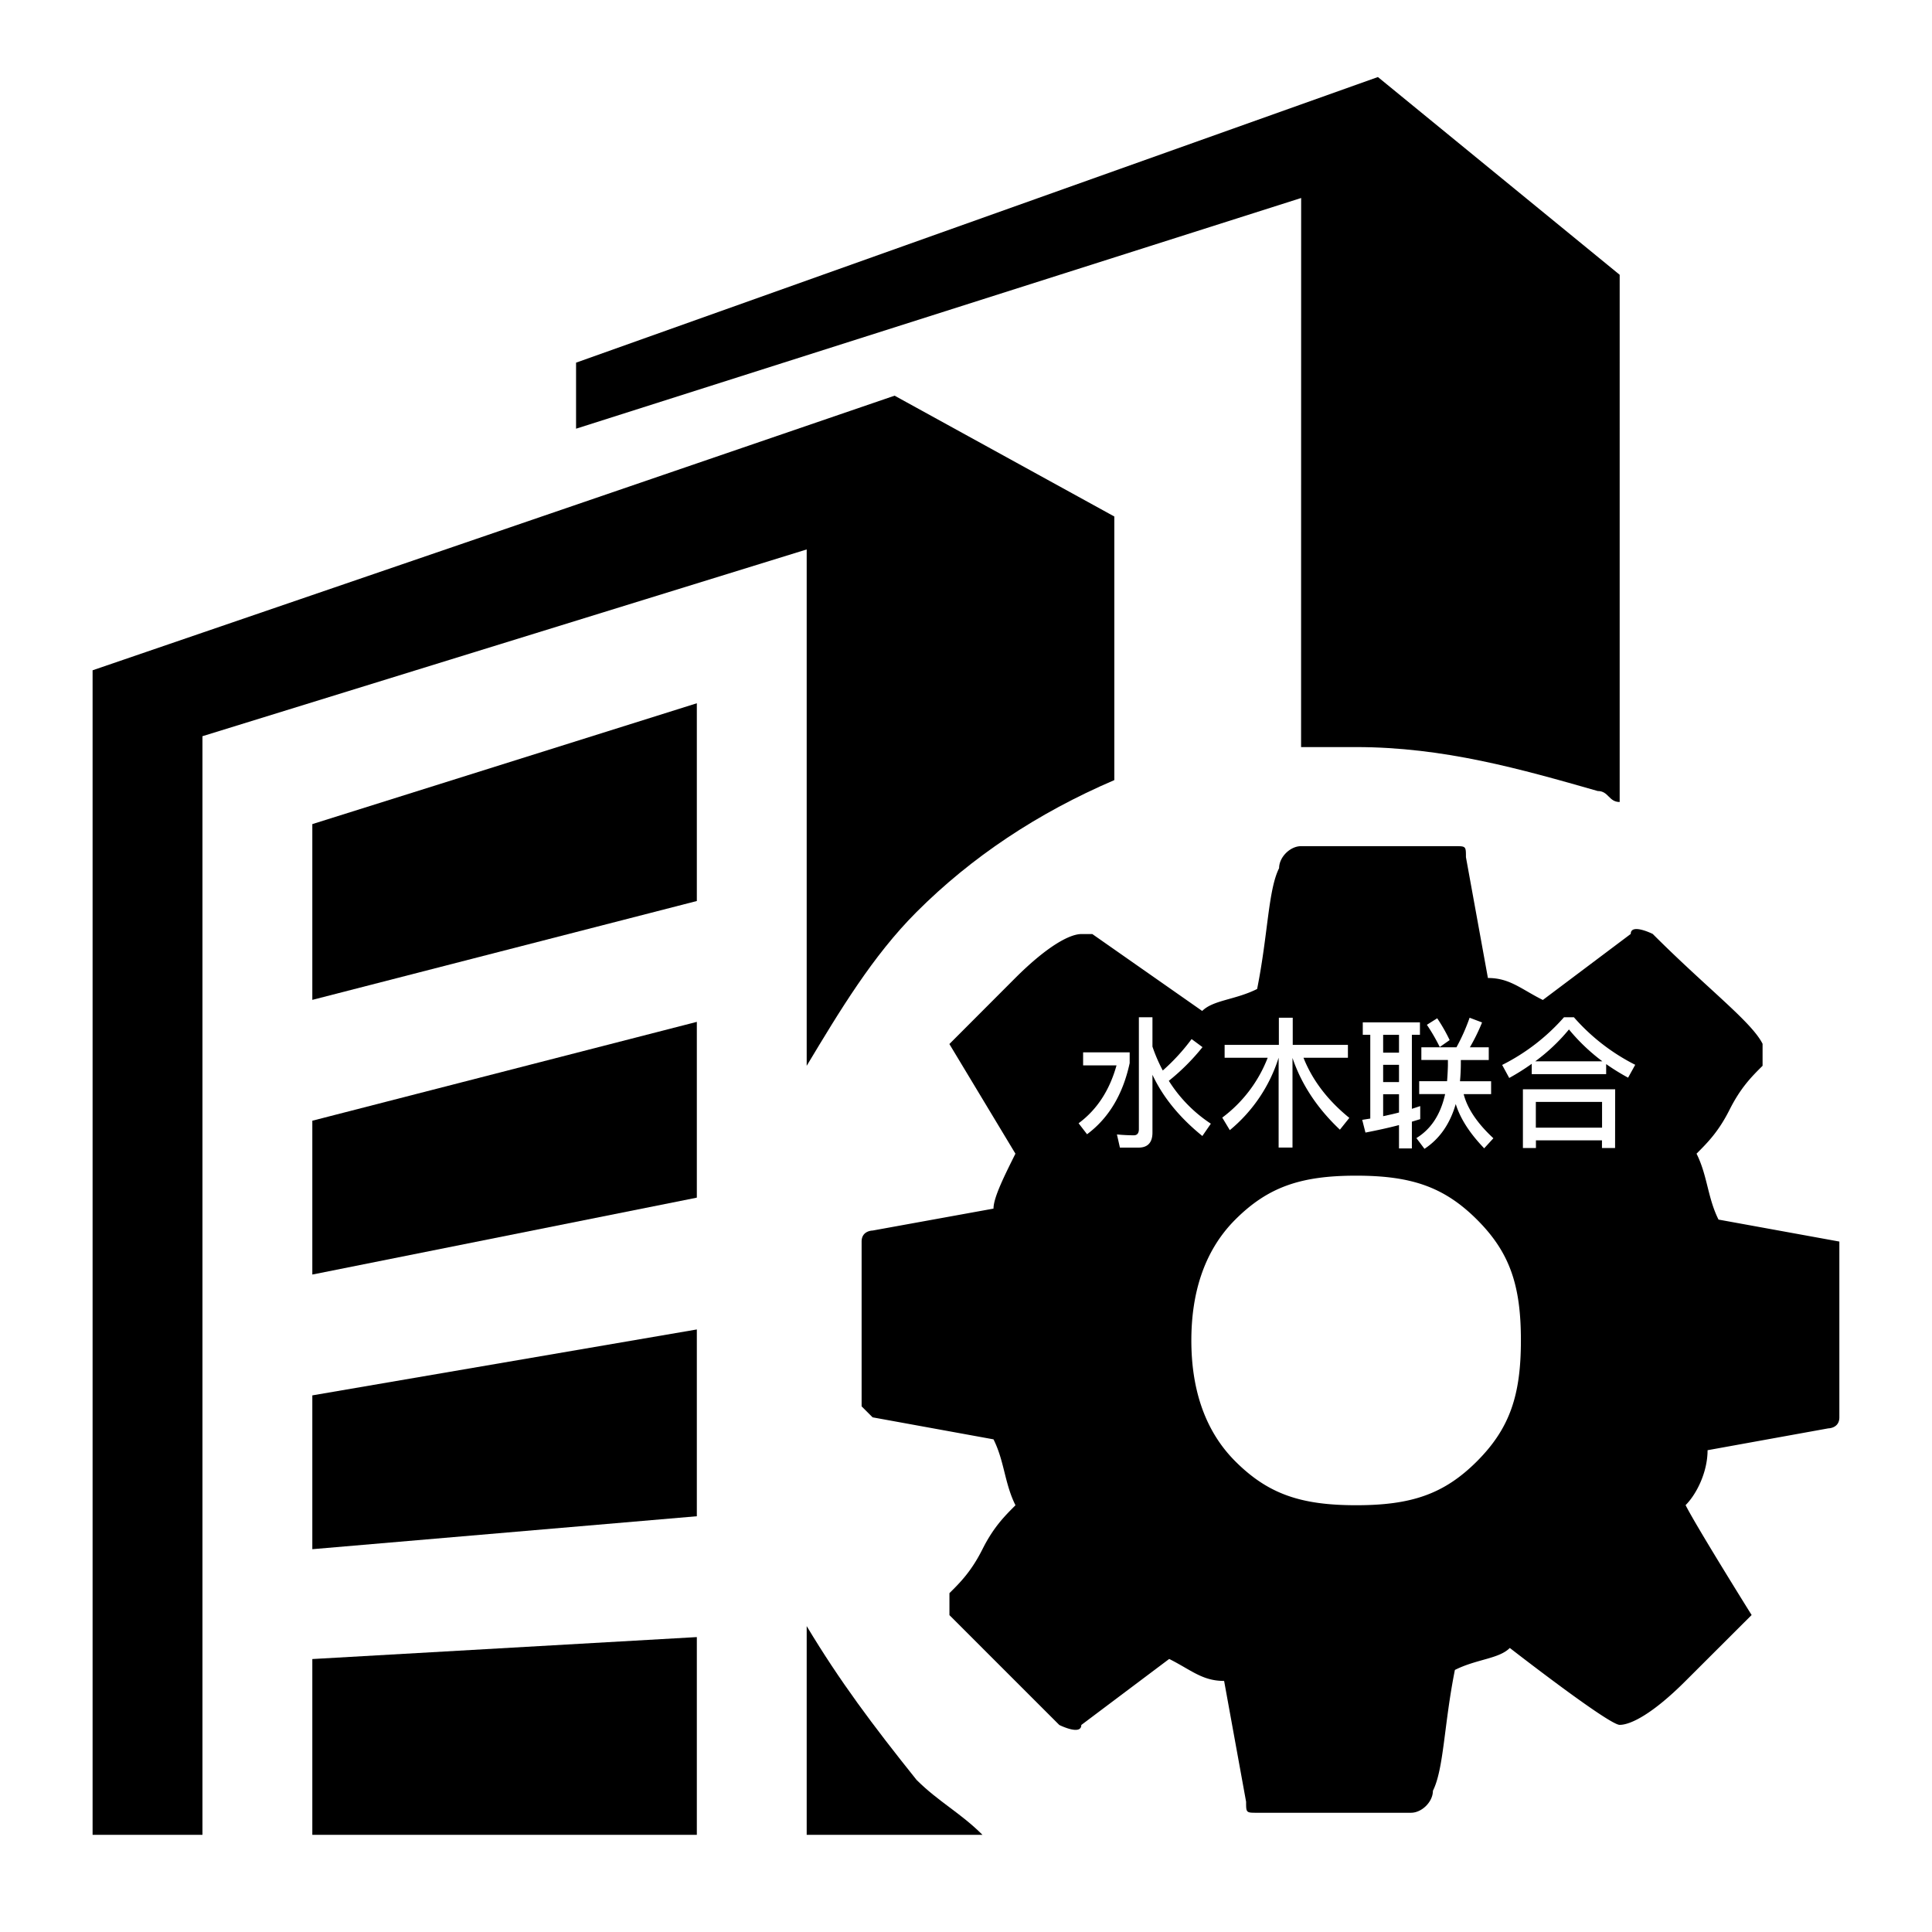 <?xml version="1.0" standalone="no"?><!DOCTYPE svg PUBLIC "-//W3C//DTD SVG 1.1//EN" "http://www.w3.org/Graphics/SVG/1.1/DTD/svg11.dtd"><svg class="icon" width="64px" height="64.00px" viewBox="0 0 1024 1024" version="1.1" xmlns="http://www.w3.org/2000/svg"><path fill="#000000" d="M165.538 972.503h203.8v-104.812L165.538 879.328v93.175zM689.6 395.967h29.112c46.587 0 87.337 11.65 128.1 23.287 5.825 0 5.825 5.825 11.65 5.825V145.643L730.324 40.83 305.325 192.217v35l384.312-122.275zM165.538 821.103l203.8-17.462v-99L165.538 739.579v81.525z"  /><path fill="#000000" d="M427.563 564.892c17.5-29.112 34.937-58.237 58.237-81.525q43.662-43.65 104.812-69.9V273.755l-116.462-64.037L49.076 355.267v617.236h58.225V390.204l320.262-98.987z"  /><path fill="#000000" d="M165.538 675.529l203.8-40.762v-93.162L165.538 594.004v81.525zM165.538 529.954l203.8-52.4v-104.812L165.538 436.792v93.162zM427.563 861.866v110.637h93.175c-11.65-11.65-23.287-17.5-34.937-29.112-23.3-29.112-40.762-52.412-58.237-81.525zM814.024 584.029h35.1v13.65h-35.1zM741.499 579.979h-8.4v11.625c2.85-0.6 5.7-1.25 8.4-1.95zM733.099 564.379h8.4v9.15h-8.4z"  /><path fill="#000000" d="M538.2 611.479c-5.812 11.65-11.625 23.237-11.625 29.112l-64.075 11.625s-5.825 0-5.825 5.825v87.35l5.825 5.825 64.075 11.662c5.825 11.65 5.825 23.287 11.65 34.937-5.825 5.825-11.65 11.65-17.5 23.3s-11.65 17.5-17.5 23.287v11.65l58.237 58.225s11.65 5.825 11.65 0l46.587-35c11.65 5.825 17.5 11.65 29.112 11.65l11.65 64.05c0 5.825 0 5.825 5.825 5.825H747.824c5.825 0 11.65-5.825 11.65-11.65 5.825-11.65 5.825-34.937 11.65-64.05 11.65-5.825 23.287-5.825 29.112-11.65 0 0 52.4 40.762 58.225 40.762s17.5-5.825 34.937-23.287l35-34.937s-29.112-46.587-35-58.237c5.825-5.825 11.65-17.5 11.65-29.112l64.025-11.587s5.825 0 5.825-5.825v-93.175l-64.05-11.65c-5.825-11.65-5.825-23.287-11.65-34.937 5.825-5.825 11.65-11.65 17.5-23.287s11.65-17.5 17.5-23.287v-11.65c-5.825-11.65-29.112-29.112-58.225-58.237 0 0-11.65-5.825-11.65 0l-46.587 35c-11.65-5.825-17.5-11.65-29.112-11.65l-11.65-64.05c0-5.825 0-5.825-5.825-5.825h-81.55c-5.825 0-11.65 5.825-11.65 11.65-5.825 11.65-5.825 34.937-11.65 64.05-11.65 5.825-23.287 5.825-29.112 11.65l-58.237-40.762h-5.825c-5.825 0-17.5 5.825-35 23.287l-34.937 35z m223.549-71.762a89.8 89.8 0 0 1 6.6 11.55l-5.25 3.675a98.487 98.487 0 0 0-6.825-11.775z m-8.4 15.375h18.6a102.275 102.275 0 0 0 6.975-15.675l6.6 2.5A103.625 103.625 0 0 1 779.074 555.079h10v6.75h-14.8v1.35q0 5.175-0.45 9.9H790.324v6.825h-14.55q2.925 11.475 15.75 23.4l-4.875 5.325c-7.65-7.95-12.675-15.75-15.075-23.475-3.075 10.65-8.625 18.525-16.575 23.75l-4.275-5.7c7.8-4.8 12.825-12.5 15.225-23.325h-13.75v-6.825h14.775q0.337-4.05 0.45-8.325v-2.925h-14.075z m-31.05-6.625v-6.6h30.3v6.6h-4.275v39.225c1.5-0.45 2.925-0.975 4.425-1.425v6.9l-4.425 1.35v14.175h-6.825v-12.375c-5.7 1.5-11.625 2.775-17.775 3.975l-1.725-6.75 4.275-0.675v-44.4zM649.075 560.629v-6.825h28.75v-14.4h7.35v14.4h29.25v6.825h-23.55q7.087 17.887 24.3 31.875l-5 6.25q-18-16.987-25.125-38.025v47.5h-7.35v-47.625a81.55 81.55 0 0 1-25.875 38.4l-4-6.65a71.9 71.9 0 0 0 24.075-31.725z m-72.9 40.575l-4.5-5.85c9.75-7.2 16.425-17.5 20.1-30.675H574.075v-6.9h24.675v5.687q-5.375 24.912-22.625 37.737z m34.65-31.65v30.75c0 5.25-2.5 7.95-7.35 7.95h-9.9l-1.575-6.975q4.725 0.45 9 0.45c1.725 0 2.625-1.125 2.625-3.225v-59.325h7.2v15.537a83.962 83.962 0 0 0 5.475 12.675A107.762 107.762 0 0 0 631.575 550.729l5.775 4.275a114.65 114.65 0 0 1-17.85 17.85 74.875 74.875 0 0 0 22.275 22.725l-4.5 6.525q-18.2-14.737-26.5-32.55zM782.824 774.516c-17.5 17.5-34.937 23.287-64.05 23.287s-46.587-5.825-64.05-23.287-23.287-40.762-23.287-64.05 5.825-46.587 23.287-64.05 35-23.287 64.05-23.287S765.324 628.954 782.824 646.416s23.287 35 23.287 64.05-5.875 46.587-23.287 64.05z m73.2-166.05H849.074v-4.05h-35v4.05h-6.9v-31.125h48.9z m6.9-37.275a117.287 117.287 0 0 1-11.625-7.2v5.325h-39.45v-5.475a119.062 119.062 0 0 1-11.925 7.5l-3.75-6.9a108.312 108.312 0 0 0 32.775-25.275h5.25a107.5 107.5 0 0 0 32.5 25.2z"  /><path fill="#000000" d="M733.099 548.479h8.4v9.45h-8.4zM813.724 562.504h35.55a102.112 102.112 0 0 1-17.7-16.875 98.45 98.45 0 0 1-17.85 16.875z"  /></svg>
